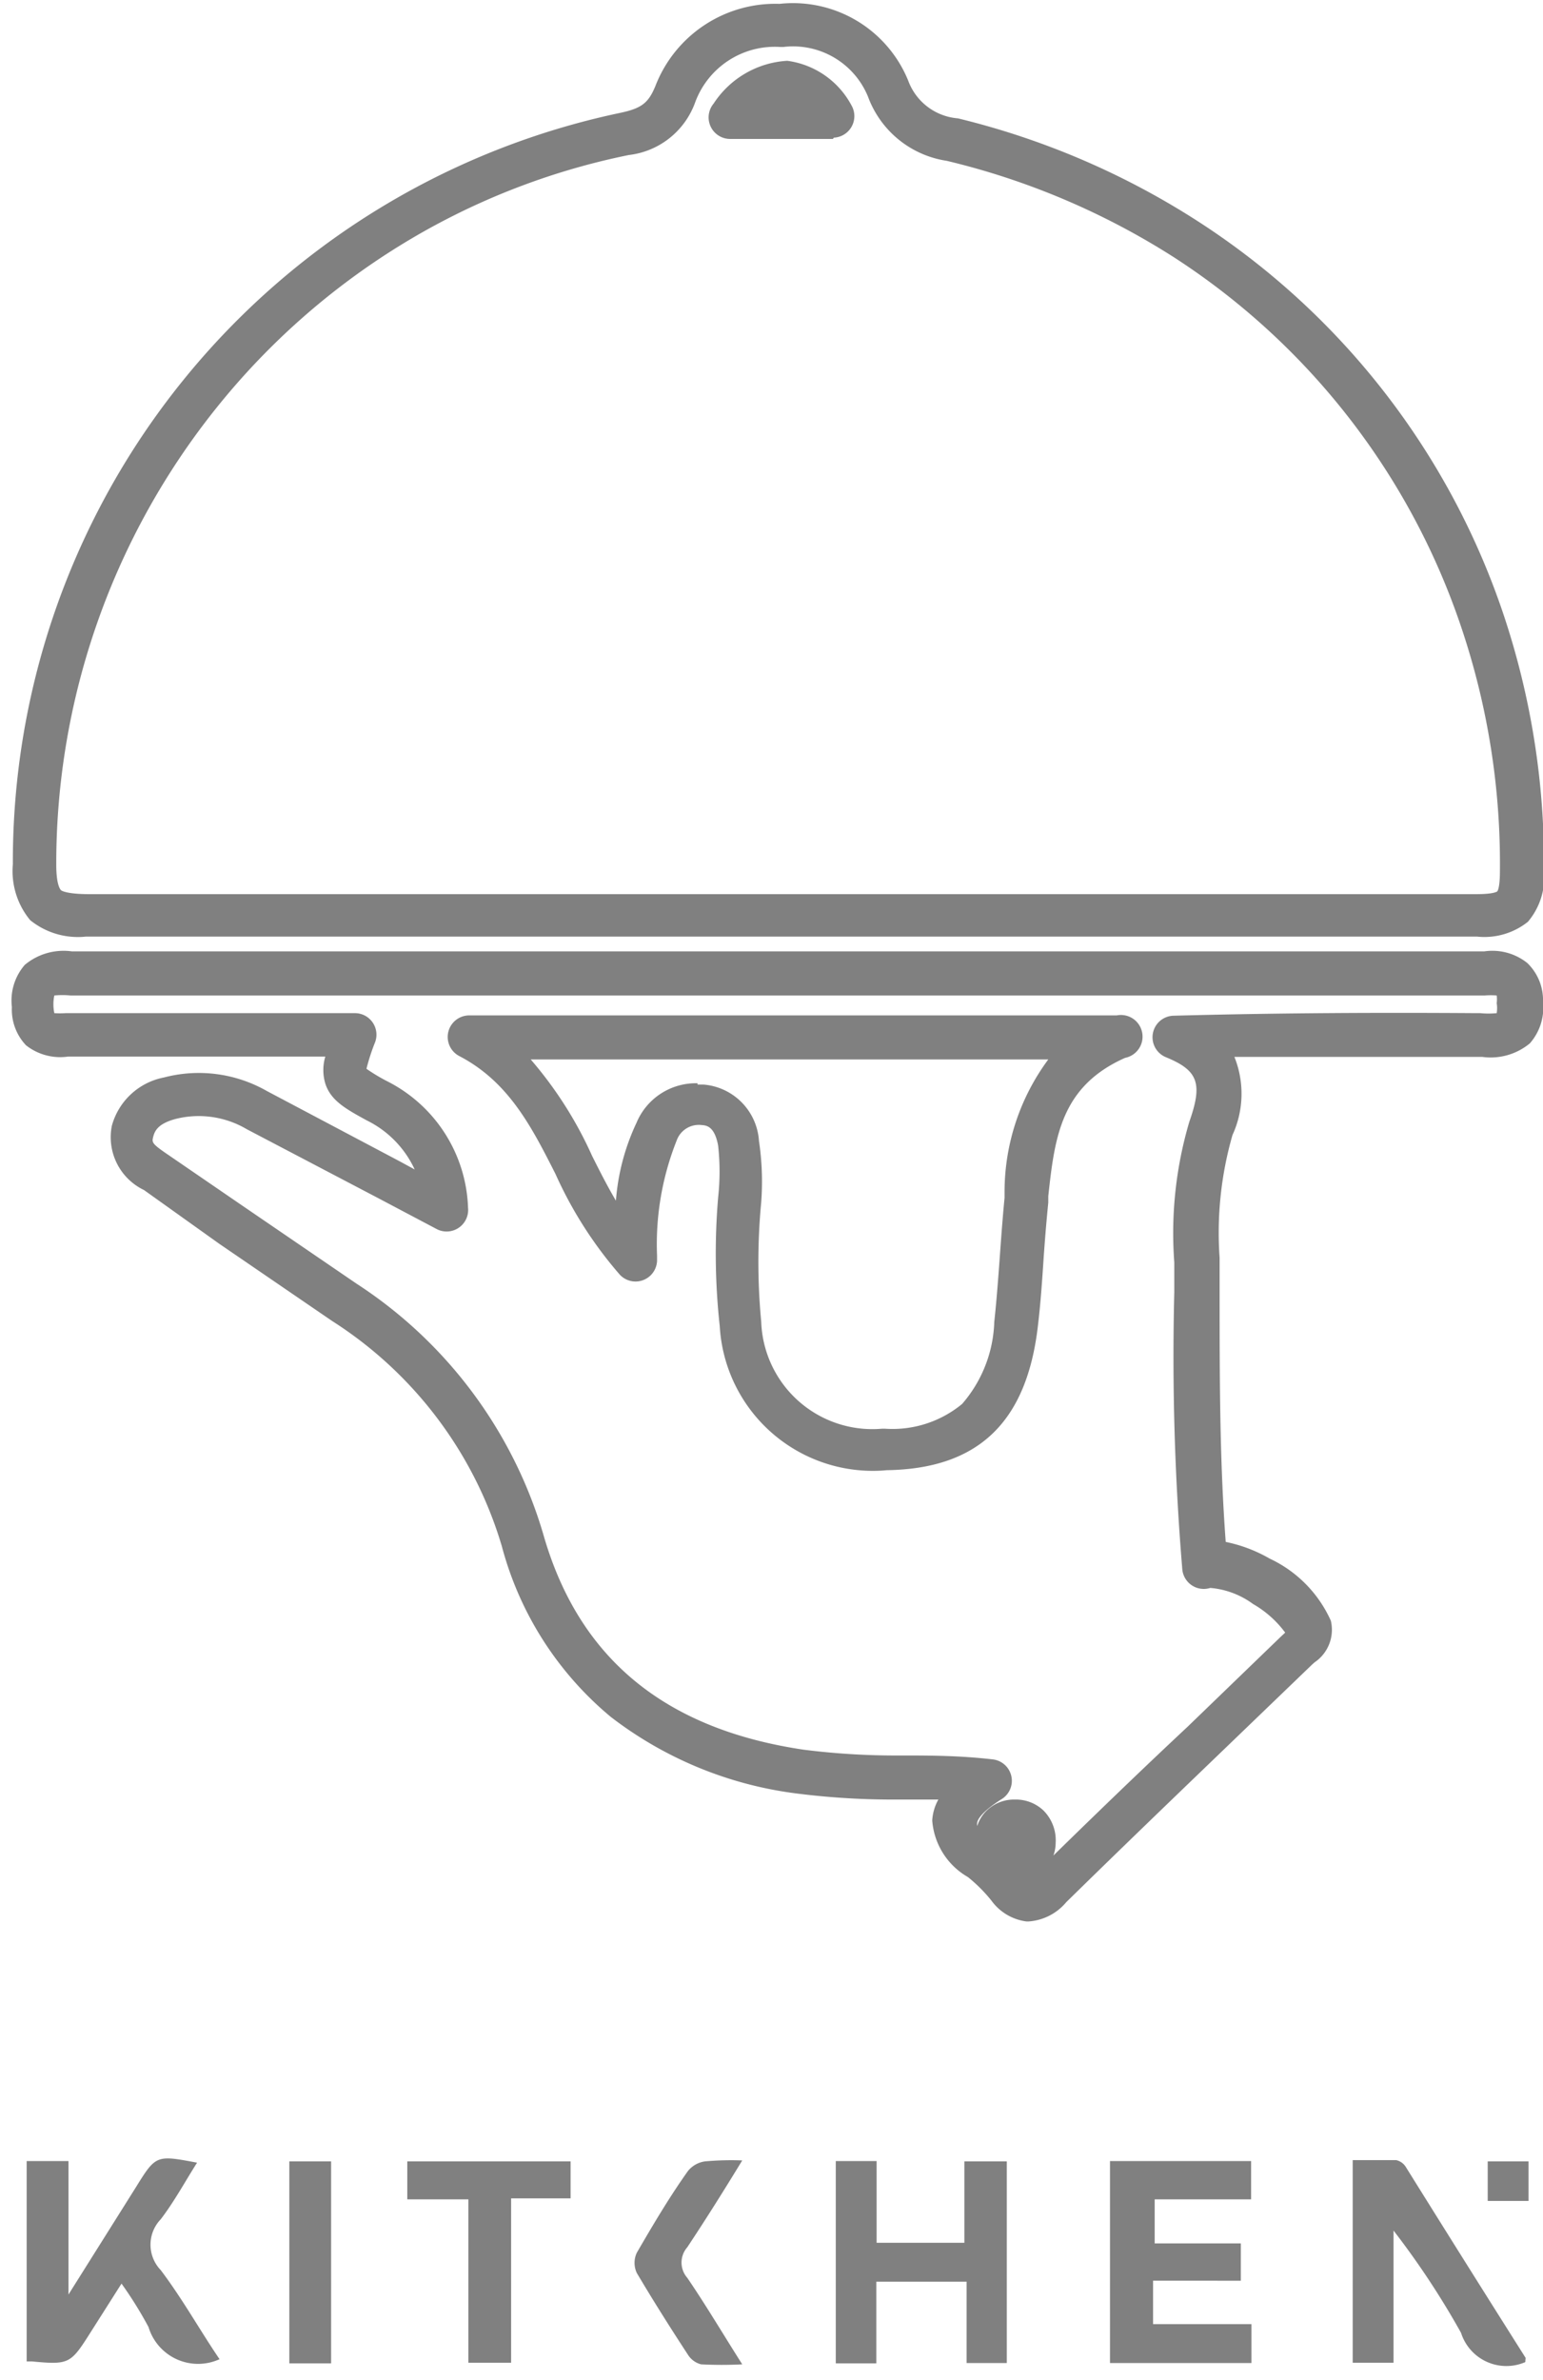 <svg id="Layer_1" data-name="Layer 1" xmlns="http://www.w3.org/2000/svg" viewBox="0 0 48 74"><defs><style>.cls-1{fill:gray;}</style></defs><title>logo_1</title><path class="cls-1" d="M30,67.2h1.32v6.27H30.07V70.94H27.26v2.54H26V67.19h1.27v2.54H30Z"/><path class="cls-1" d="M34.53,73.47V67.19h4.39v1.19h-3v1.37h2.68v1.16H35.87v1.35h3.06v1.21Z"/><path class="cls-1" d="M47.45,73.44a1.48,1.48,0,0,1-2-.91,25.58,25.58,0,0,0-2.1-3.18v4.11H42.08v-6.3c.46,0,.9,0,1.35,0a.47.47,0,0,1,.3.21q1.87,3,3.73,5.94S47.45,73.4,47.45,73.44Z"/><path class="cls-1" d="M12.67,68.38V67.2h5.08v1.15H15.9v5.11H14.57V68.38Z"/><path class="cls-1" d="M23.09,67.17c-.61,1-1.14,1.84-1.71,2.7a.72.72,0,0,0,0,.95c.58.85,1.1,1.73,1.71,2.69a12.42,12.42,0,0,1-1.28,0,.68.68,0,0,1-.41-.3c-.55-.84-1.08-1.68-1.59-2.54a.74.74,0,0,1,0-.63c.5-.86,1-1.71,1.59-2.54a.83.83,0,0,1,.53-.3A9,9,0,0,1,23.09,67.17Z"/><path class="cls-1" d="M10.3,73.48H9V67.2H10.3Z"/><path class="cls-1" d="M46.28,67.2h1.27v1.23H46.28Z"/><path class="cls-1" d="M5,70.58A1.14,1.14,0,0,1,5,69c.42-.55.75-1.16,1.13-1.76C4.86,67,4.85,67,4.23,68l-2.1,3.34V67.19H.83v6.23h0l0,0H1c1.17.11,1.2.07,1.84-.94L3.78,71a12.24,12.24,0,0,1,.84,1.35,1.61,1.61,0,0,0,2.21,1C6.23,72.47,5.68,71.48,5,70.58Z"/><path class="cls-1" d="M32,59.74h-.07a1.6,1.6,0,0,1-1.09-.65,4.75,4.75,0,0,0-.73-.73A2.22,2.22,0,0,1,29,56.6a1.53,1.53,0,0,1,.19-.65l-1.27,0a23.8,23.8,0,0,1-3.15-.19A11.92,11.92,0,0,1,19,53.38a10.34,10.34,0,0,1-3.39-5.31,12.53,12.53,0,0,0-5.28-7l-3.51-2.4L4.48,37a1.82,1.82,0,0,1-1-2A2.09,2.09,0,0,1,5.1,33.5a4.27,4.27,0,0,1,3.2.42l4.14,2.19.46.25a3.19,3.19,0,0,0-1.48-1.52c-.66-.36-1.13-.62-1.3-1.15a1.46,1.46,0,0,1,0-.84h-8A1.72,1.72,0,0,1,.81,32.5a1.61,1.61,0,0,1-.44-1.19A1.69,1.69,0,0,1,.77,30a1.88,1.88,0,0,1,1.47-.42H46.17a1.74,1.74,0,0,1,1.34.36A1.6,1.6,0,0,1,48,31.15a1.68,1.68,0,0,1-.41,1.29,1.91,1.91,0,0,1-1.48.42h-.12c-2.39,0-4.93,0-7.59,0a3.07,3.07,0,0,1-.06,2.43,11,11,0,0,0-.4,3.82c0,.31,0,.63,0,.94,0,2.79,0,5.33.19,7.89a4.56,4.56,0,0,1,1.37.52,3.89,3.89,0,0,1,1.9,1.93,1.22,1.22,0,0,1-.5,1.29l-.08.07-2.91,2.8c-1.56,1.5-3.17,3.05-4.74,4.59A1.68,1.68,0,0,1,32,59.74Zm0-1.36h0Zm-.42-2.43a1.25,1.25,0,0,1,.88.34,1.31,1.31,0,0,1,.38,1,1.23,1.23,0,0,1-.07.4c1.39-1.36,2.8-2.72,4.17-4l2.9-2.8.14-.13,0,0a3.26,3.26,0,0,0-1-.89,2.62,2.62,0,0,0-1.33-.5.67.67,0,0,1-.87-.57,79.94,79.94,0,0,1-.25-8.63c0-.3,0-.61,0-.92A12.2,12.2,0,0,1,37,34.87c.42-1.19.27-1.59-.73-2a.67.67,0,0,1,.23-1.29c3.33-.09,6.5-.1,9.43-.08h.12a2.57,2.57,0,0,0,.51,0,1,1,0,0,0,0-.31.93.93,0,0,0,0-.24,2.5,2.5,0,0,0-.37,0h-44a2.68,2.68,0,0,0-.5,0,1.35,1.35,0,0,0,0,.55,2.73,2.73,0,0,0,.35,0h9a.67.67,0,0,1,.63.9v0a6.4,6.4,0,0,0-.27.83,5.64,5.64,0,0,0,.67.4,4.58,4.58,0,0,1,2.49,3.92.67.67,0,0,1-1,.65l-1.76-.93L7.68,35.11a2.94,2.94,0,0,0-2.22-.32c-.52.14-.64.35-.69.54s-.06.22.47.58l2.35,1.61,3.5,2.39A14,14,0,0,1,16.9,47.7C18,51.56,20.68,53.76,25,54.4a22.82,22.82,0,0,0,3,.18c.9,0,1.83,0,2.87.12a.67.67,0,0,1,.3,1.23c-.75.47-.77.72-.77.74a.21.21,0,0,0,0,.1,1.17,1.17,0,0,1,.23-.41,1.22,1.22,0,0,1,.9-.41Zm-.07,1.28v0Zm.18,0h0ZM27.47,45.72a4.77,4.77,0,0,1-5.08-4.49,20.67,20.67,0,0,1-.05-4,7.38,7.38,0,0,0,0-1.61c-.11-.61-.37-.63-.51-.64a.73.73,0,0,0-.78.48,8.71,8.71,0,0,0-.61,3.58v.16a.67.67,0,0,1-1.16.43,12.65,12.65,0,0,1-2-3.13c-.75-1.48-1.46-2.87-3-3.67a.67.67,0,0,1,.31-1.26H34.74A.67.67,0,0,1,35,32.89c-2,.89-2.19,2.47-2.39,4.3l0,.2c-.06.6-.11,1.21-.15,1.81s-.09,1.34-.17,2c-.34,3-1.84,4.47-4.71,4.51Zm-5.77-12h.18a1.88,1.88,0,0,1,1.73,1.75,8.59,8.59,0,0,1,.07,1.91,19.6,19.6,0,0,0,0,3.71,3.46,3.46,0,0,0,3.76,3.33h.09a3.4,3.4,0,0,0,2.4-.77,4.08,4.08,0,0,0,1-2.55c.07-.65.12-1.31.17-2s.09-1.24.15-1.86h0l0-.2a6.92,6.92,0,0,1,1.36-4.1H16.51a12.26,12.26,0,0,1,1.91,3c.24.48.48.95.74,1.39a6.9,6.9,0,0,1,.64-2.42A2,2,0,0,1,21.7,33.68Z"/><path class="cls-1" d="M2.67,29.12a2.36,2.36,0,0,1-1.73-.51A2.39,2.39,0,0,1,.4,26.87,23.79,23.79,0,0,1,19.29,3.51c.66-.14.88-.3,1.1-.84A4,4,0,0,1,24.25.12a3.87,3.87,0,0,1,4,2.38,1.8,1.8,0,0,0,1.55,1.18,24.42,24.42,0,0,1,7.48,3.21,23.4,23.4,0,0,1,9.48,12.18,24.38,24.38,0,0,1,1.27,8,2.15,2.15,0,0,1-.5,1.59,2.17,2.17,0,0,1-1.58.46c-5.46,0-11,0-16.4,0H18.77c-5.25,0-10.67,0-16,0v0ZM24.37,1.46h-.1a2.64,2.64,0,0,0-2.64,1.71,2.5,2.5,0,0,1-2.07,1.65A21.85,21.85,0,0,0,12.4,7.66a22.36,22.36,0,0,0-5.65,5,22.65,22.65,0,0,0-5,14.22c0,.6.11.75.14.79s.26.13.87.13c5.34,0,10.77,0,16,0H29.52c5.38,0,10.94,0,16.41,0,.55,0,.63-.08.64-.08s.09-.09.09-.64a23,23,0,0,0-1.2-7.57A22.06,22.06,0,0,0,36.52,8a23.08,23.08,0,0,0-7.07-3A3.1,3.1,0,0,1,27,3,2.52,2.52,0,0,0,24.37,1.46Zm1.54,2.86H22.71a.67.67,0,0,1-.51-1.1,2.94,2.94,0,0,1,2.29-1.33,2.66,2.66,0,0,1,2,1.39.67.67,0,0,1-.55,1Z"/></svg>